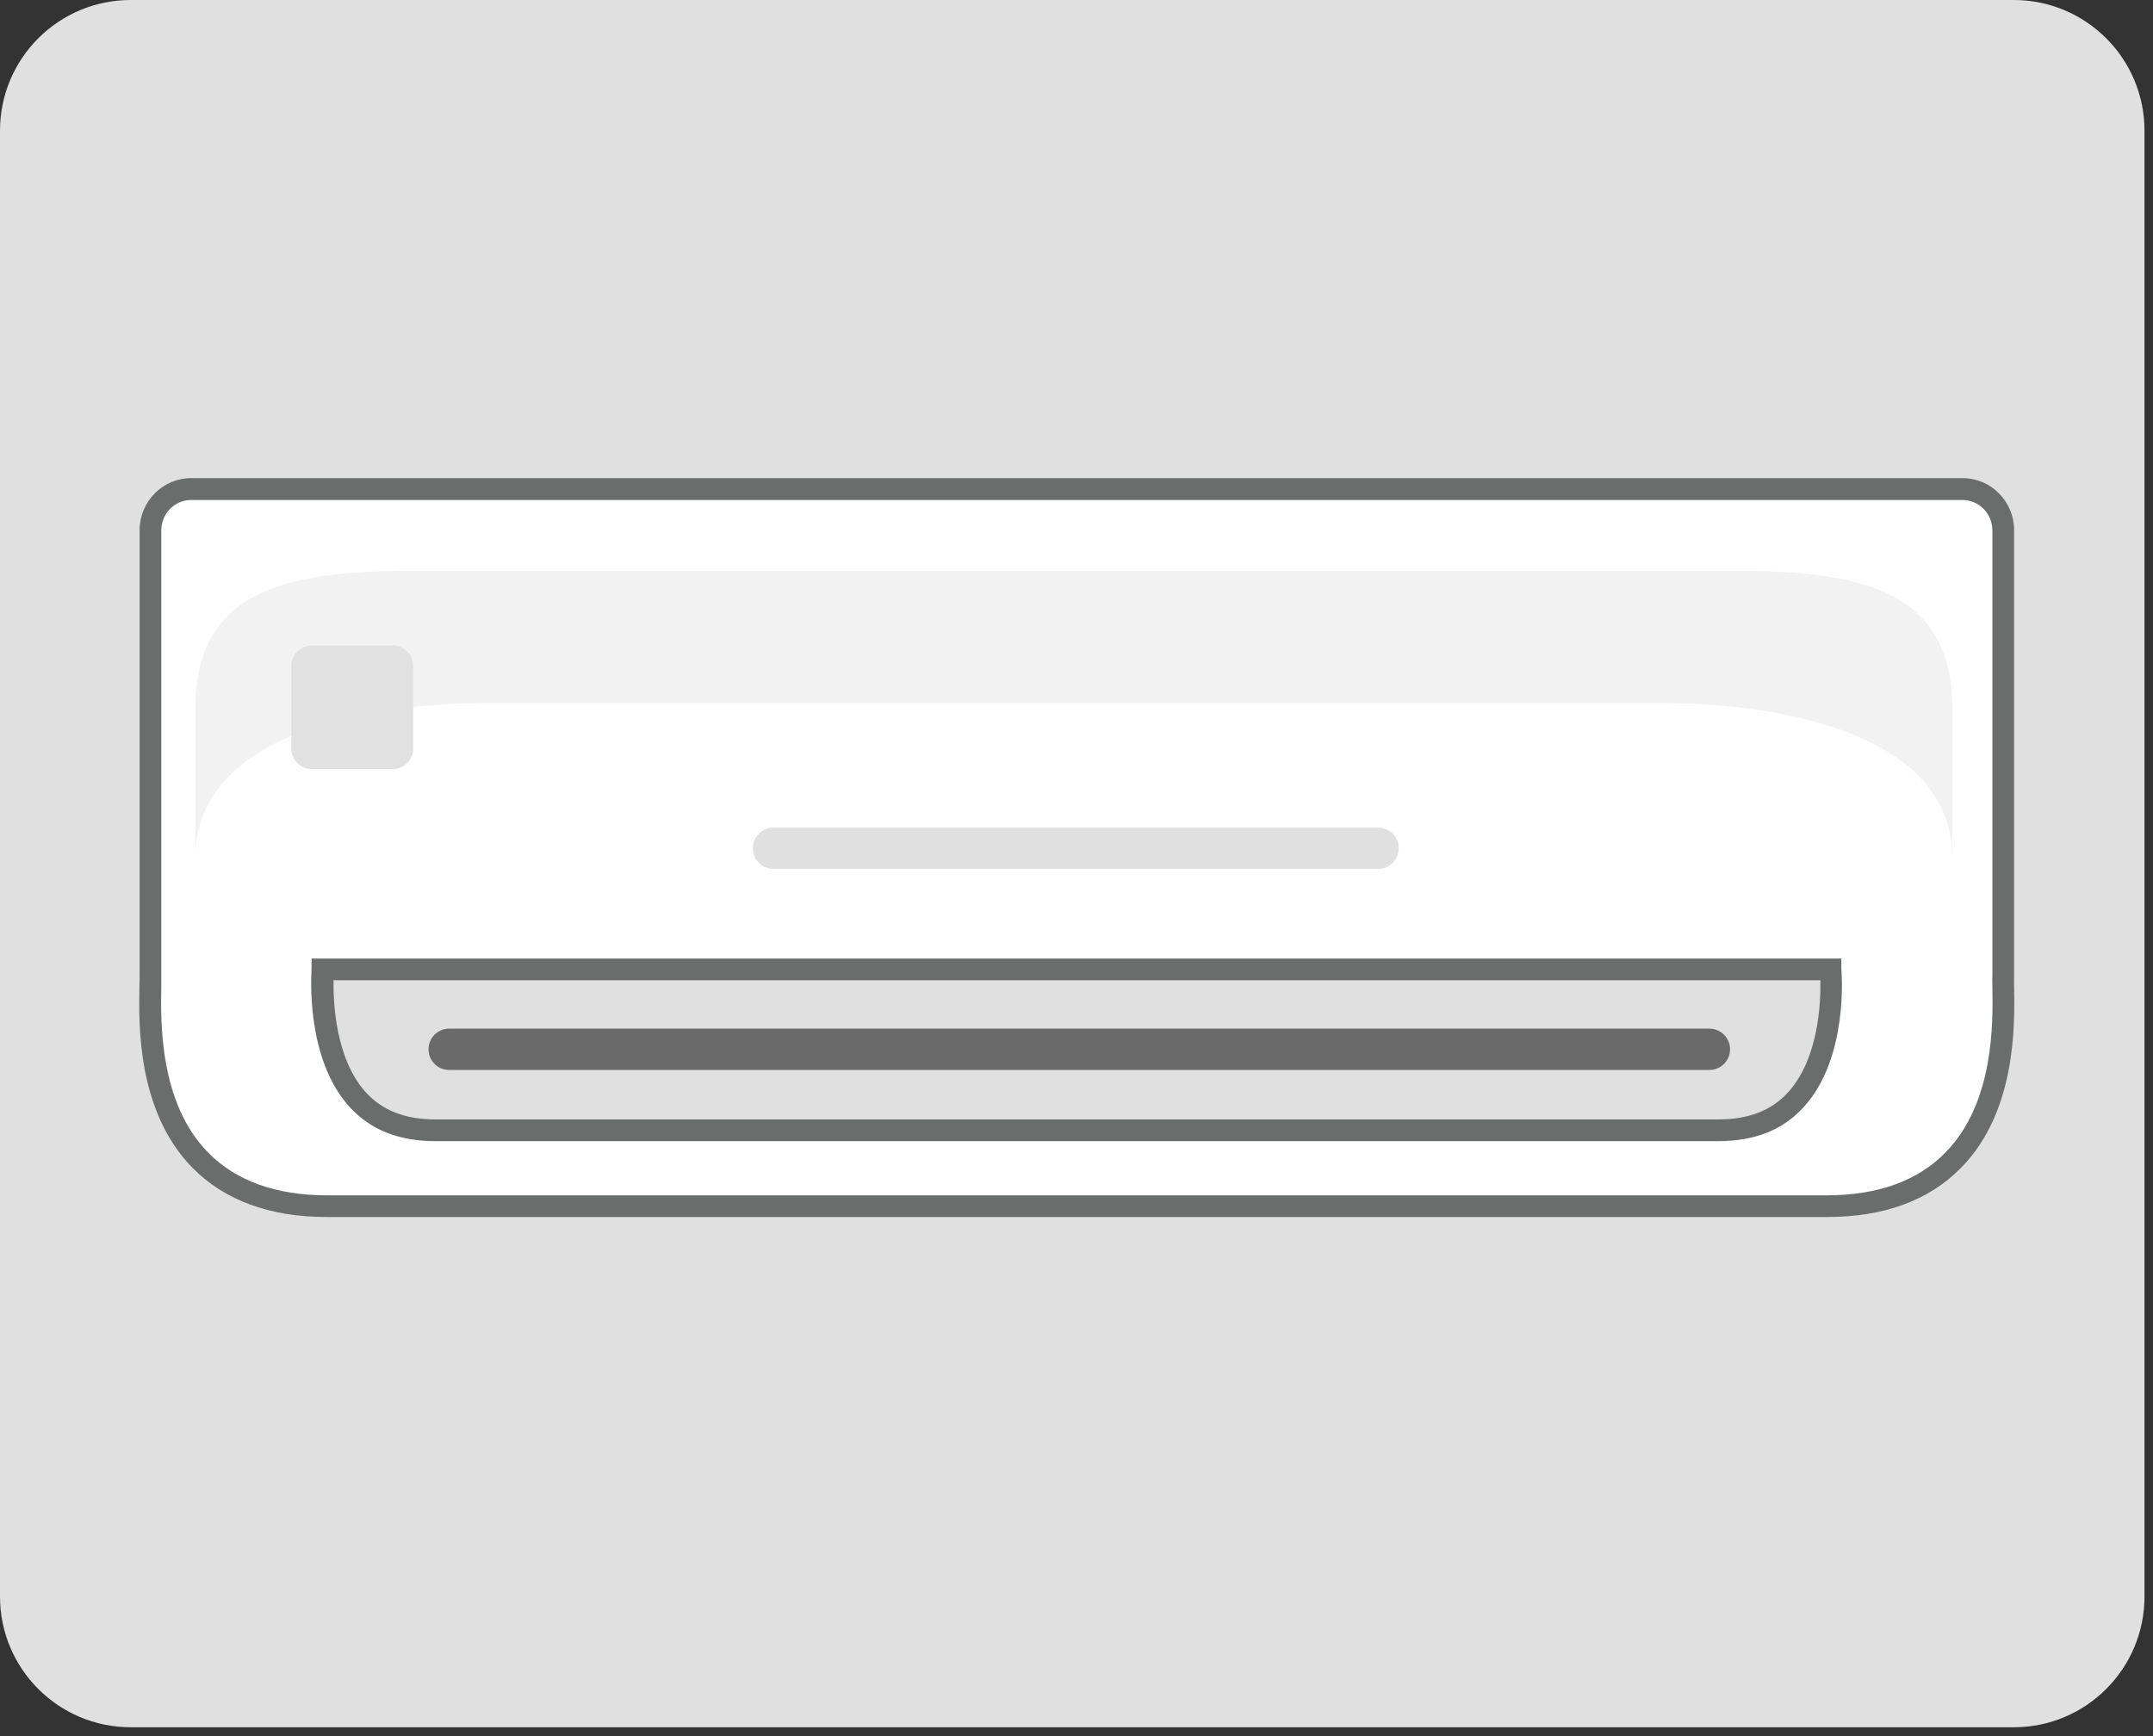 <svg width="124" height="100" viewBox="0 0 124 100" fill="none" xmlns="http://www.w3.org/2000/svg" style="height: 100px;"><rect x="0" y="0" width="124" height="100" fill="#333333" stroke="none"/><path d="M115.98 99.49H7.53C3.37 99.49 0 96.12 0 91.96V7.53C0 3.37 3.37 0 7.53 0H115.98C120.14 0 123.51 3.37 123.51 7.53V91.96C123.51 96.12 120.14 99.49 115.98 99.49Z" fill="#E0E0E0"></path> <path d="M18.82 69.48H25.09H98.94H105.21C108.32 69.48 110.77 68.59 112.5 66.83C115.5 63.77 115.41 58.94 115.37 56.87C115.37 56.59 115.36 56.36 115.37 56.16V30.55C115.37 29.24 114.32 28.18 113.02 28.18H11.01C9.72 28.18 8.66 29.24 8.66 30.55V56.19C8.66 56.36 8.66 56.59 8.65 56.87C8.61 58.93 8.52 63.77 11.52 66.83C13.26 68.58 15.71 69.48 18.82 69.48ZM25.09 65.1C23.16 65.1 21.69 64.53 20.61 63.35C18.2 60.72 18.59 55.98 18.6 55.93C18.6 55.89 18.6 55.86 18.6 55.82H105.42C105.42 55.86 105.42 55.89 105.42 55.93C105.42 55.98 105.83 60.7 103.41 63.34C102.33 64.52 100.86 65.1 98.93 65.1H25.09Z" fill="white"></path> <path d="M105.22 70.1H18.82C15.54 70.1 12.93 69.14 11.08 67.26C7.89 64.01 7.99 58.99 8.03 56.85C8.04 56.54 8.04 56.35 8.04 56.2V30.54C8.04 28.89 9.37 27.54 11.01 27.54H113.03C114.67 27.54 116 28.88 116 30.54V56.15C115.99 56.35 116 56.55 116 56.79C116.04 59 116.14 64.01 112.95 67.26C111.1 69.15 108.5 70.1 105.22 70.1ZM11.01 28.8C10.06 28.8 9.29 29.58 9.29 30.55V56.19C9.29 56.33 9.29 56.55 9.29 56.8C9.25 58.86 9.17 63.51 11.98 66.38C13.59 68.02 15.89 68.85 18.82 68.85H105.21C108.15 68.85 110.45 68.02 112.05 66.38C114.87 63.51 114.78 58.86 114.75 56.87C114.74 56.55 114.74 56.33 114.75 56.13V30.55C114.75 29.59 113.98 28.8 113.03 28.8H11.01ZM19.21 56.45C19.19 57.67 19.3 60.98 21.08 62.93C22.03 63.97 23.35 64.48 25.1 64.48H98.95C100.7 64.48 102.02 63.97 102.97 62.93C104.77 60.96 104.87 57.66 104.84 56.46H19.21V56.45ZM98.94 65.73H25.09C22.97 65.73 21.36 65.09 20.15 63.78C17.57 60.96 17.94 56.1 17.94 55.88L17.95 55.21H18.6H106.05V55.83C106.06 55.92 106.5 60.91 103.88 63.77C102.68 65.09 101.07 65.73 98.94 65.73Z" fill="#6B6C6C"></path> <path d="M112.44 40.8V49.42C112.44 42.29 102.64 40.49 95.51 40.49H28.18C21.05 40.49 11.25 42.29 11.25 49.42V40.8C11.25 33.67 17.05 32.87 24.18 32.87H99.51C106.64 32.87 112.44 33.67 112.44 40.8Z" fill="#F2F2F3"></path> <path d="M44.55 50.05H79.37C80.02 50.05 80.56 49.52 80.56 48.86C80.56 48.2 80.03 47.67 79.37 47.67H44.55C43.89 47.67 43.36 48.2 43.36 48.86C43.36 49.52 43.9 50.05 44.55 50.05Z" fill="#E0E0E0"></path> <path d="M17.97 44.3H22.61C23.27 44.3 23.8 43.77 23.8 43.11V38.37C23.8 37.71 23.27 37.18 22.61 37.18H17.97C17.31 37.18 16.78 37.71 16.78 38.37V43.11C16.78 43.76 17.31 44.3 17.97 44.3Z" fill="#E1E1E1"></path> <path d="M99.64 60.44C99.64 59.78 99.11 59.25 98.45 59.25H25.87C25.21 59.25 24.68 59.78 24.68 60.44C24.68 61.1 25.21 61.63 25.87 61.63H98.45C99.11 61.63 99.64 61.1 99.64 60.44Z" fill="#6A6A6A"></path></svg>